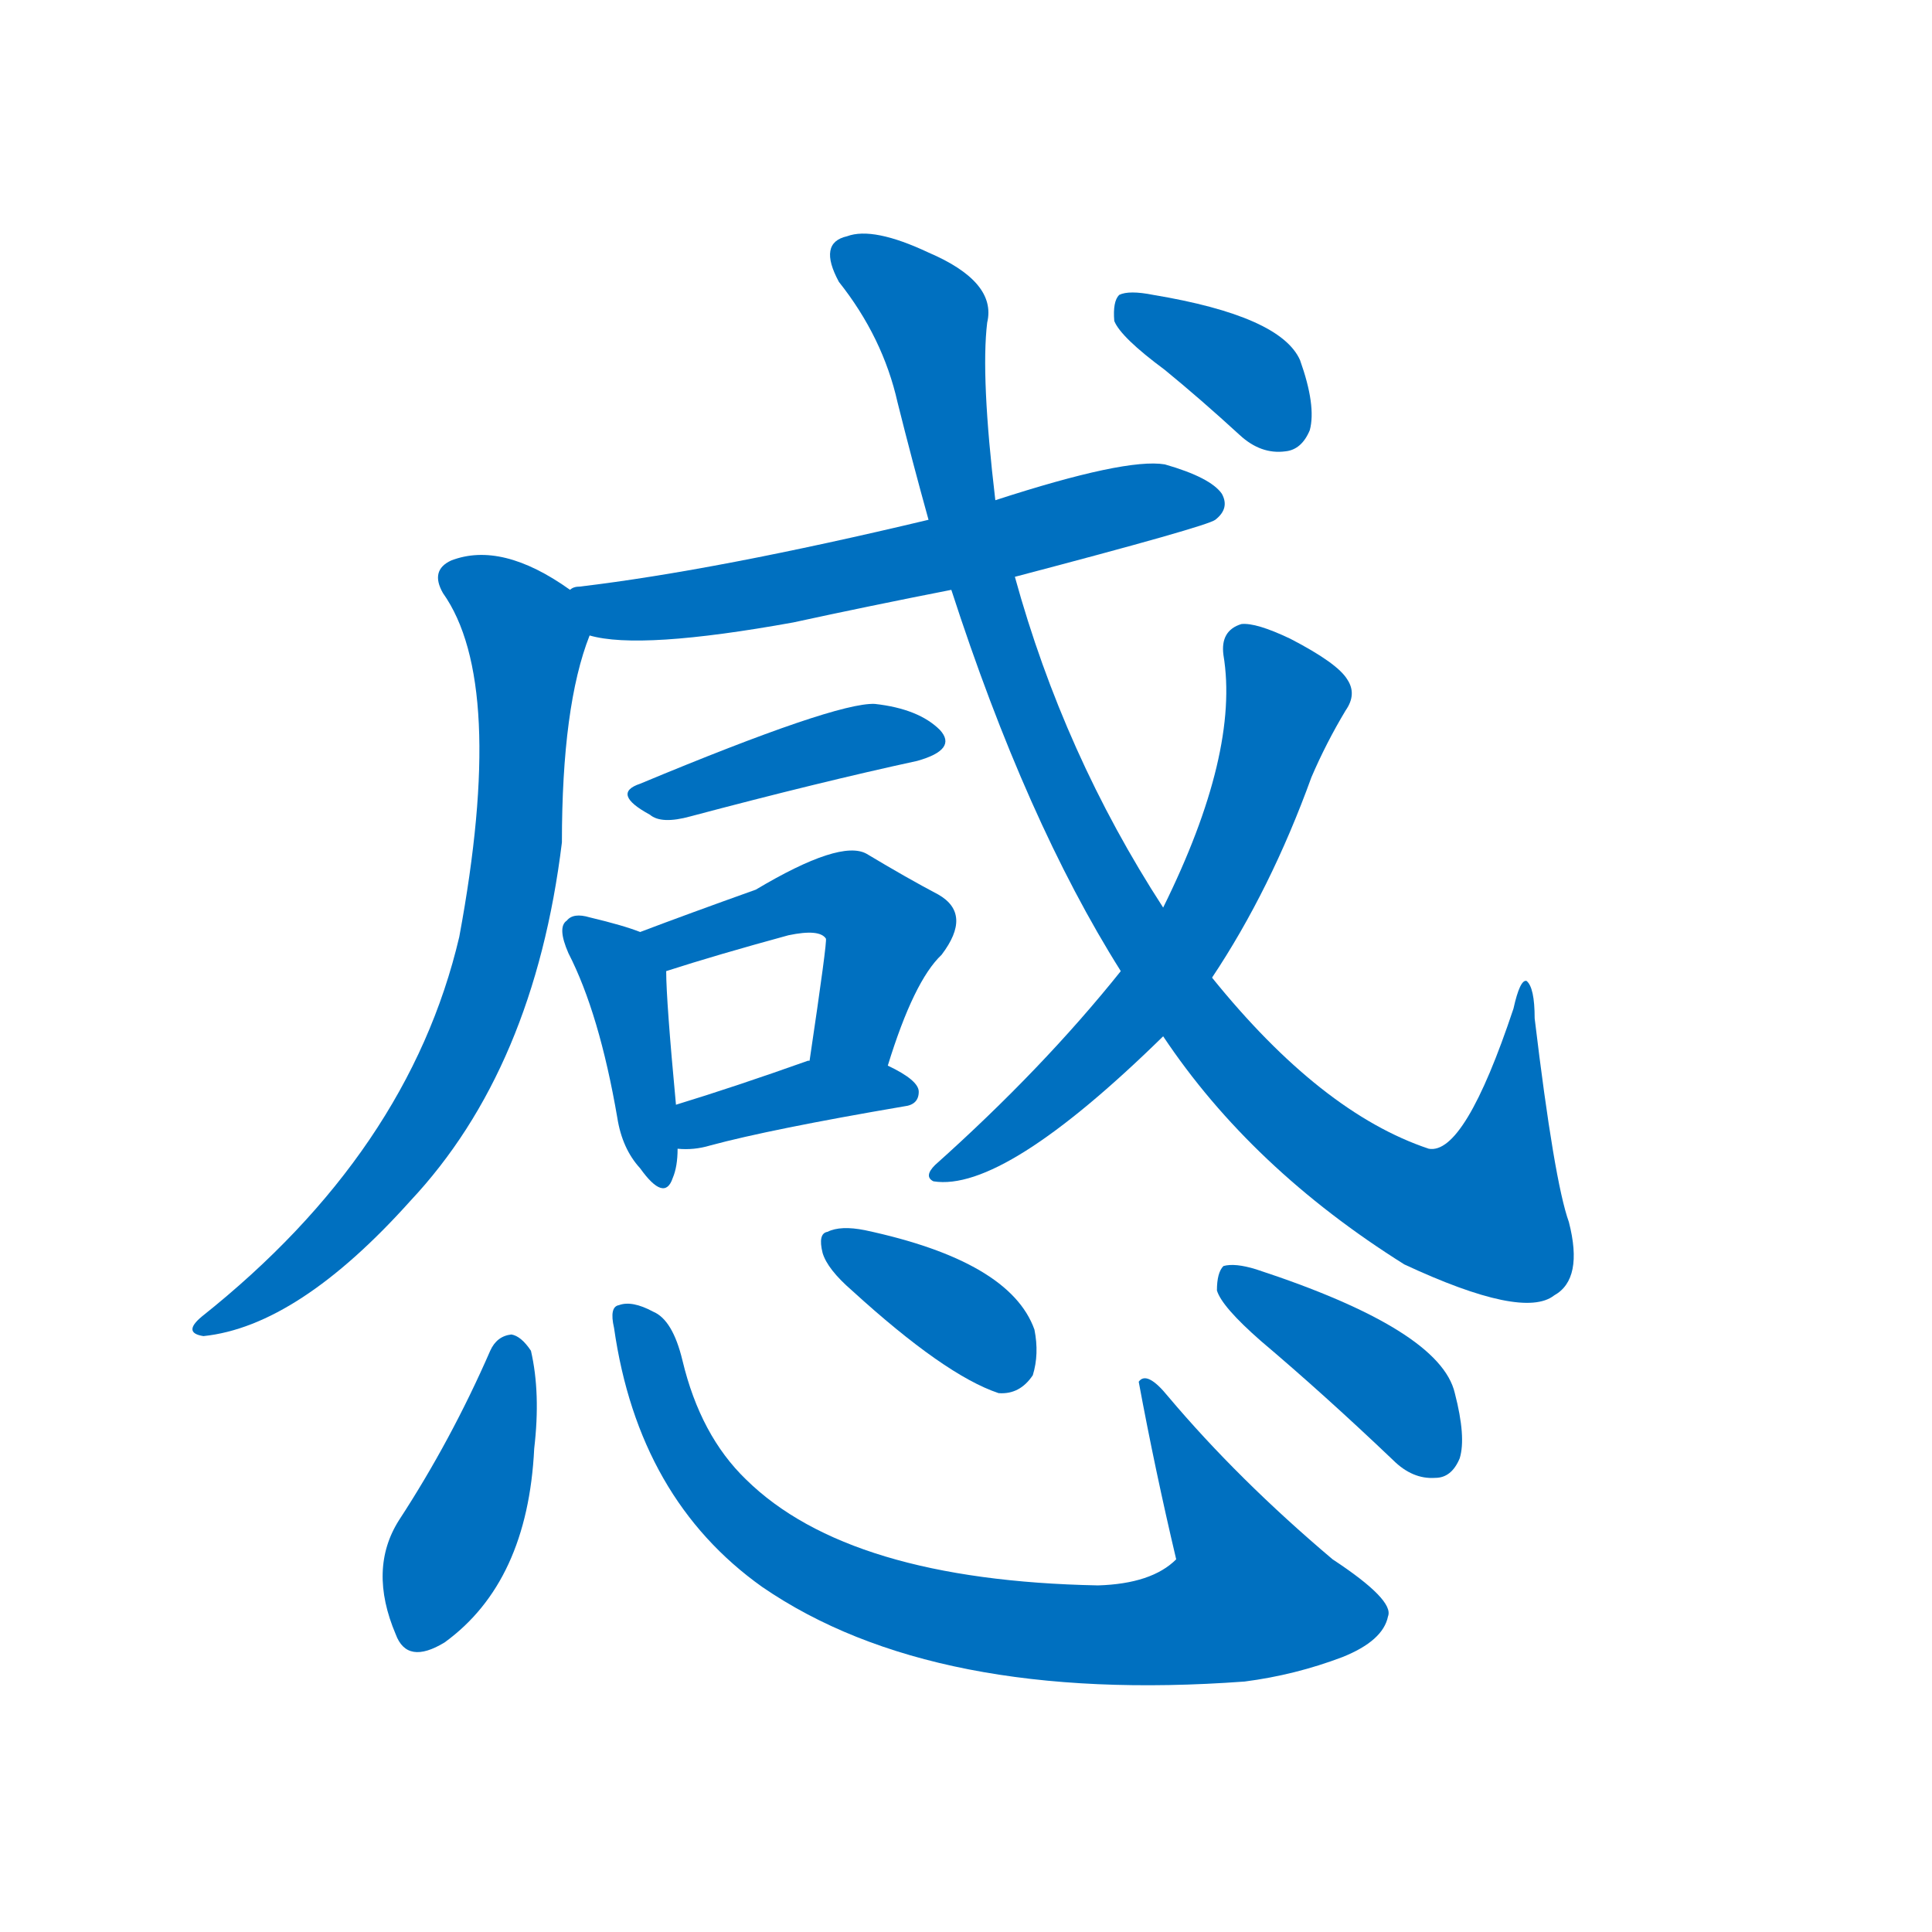 <svg width='83' height='83' >
                                <g transform="translate(3, 70) scale(0.07, -0.07)">
                                    <!-- 先将完整的字以灰色字体绘制完成，层级位于下面 -->
                                                                        <path d="M 580 646 Q 698 677 703 681 Q 712 688 707 697 Q 700 707 672 715 Q 648 719 568 693 L 527 681 Q 397 650 313 640 Q 309 640 307 638 C 278 631 290 616 319 610 Q 350 601 444 618 Q 490 628 541 638 L 580 646 Z" style="fill: #0070C0;"></path>
                                                                        <path d="M 307 638 Q 265 668 234 656 Q 221 650 229 636 Q 268 581 239 425 Q 208 293 81 192 Q 69 182 82 180 Q 140 186 209 263 Q 285 344 302 483 Q 302 567 319 610 C 325 627 325 627 307 638 Z" style="fill: #0070C0;"></path>
                                                                        <path d="M 350 519 Q 332 513 356 500 Q 363 494 381 499 Q 460 520 520 533 Q 545 540 534 552 Q 521 565 494 568 Q 470 569 350 519 Z" style="fill: #0070C0;"></path>
                                                                        <path d="M 350 428 Q 340 432 319 437 Q 309 440 305 435 Q 299 431 306 415 Q 325 378 336 314 Q 339 295 350 283 Q 365 262 370 277 Q 373 284 373 295 L 372 322 Q 366 386 366 404 C 366 422 366 422 350 428 Z" style="fill: #0070C0;"></path>
                                                                        <path d="M 502 346 Q 518 398 535 414 Q 554 439 533 451 Q 514 461 489 476 Q 473 485 421 454 Q 379 439 350 428 C 322 417 337 395 366 404 Q 397 414 441 426 Q 460 430 464 424 Q 465 423 454 349 C 450 319 493 317 502 346 Z" style="fill: #0070C0;"></path>
                                                                        <path d="M 373 295 Q 383 294 393 297 Q 430 307 512 321 Q 521 322 521 330 Q 521 337 502 346 L 454 349 L 453 349 Q 408 333 372 322 C 343 313 343 296 373 295 Z" style="fill: #0070C0;"></path>
                                                                        <path d="M 671 364 Q 725 283 819 224 Q 892 190 911 205 Q 929 215 920 250 Q 911 275 899 375 Q 899 394 894 398 Q 890 399 886 381 Q 856 291 834 295 Q 768 317 701 400 L 671 443 Q 610 537 580 646 L 568 693 Q 559 769 563 802 Q 569 827 527 845 Q 493 861 477 855 Q 459 851 472 827 Q 499 793 508 753 Q 517 717 527 681 L 541 638 Q 587 496 645 404 L 671 364 Z" style="fill: #0070C0;"></path>
                                                                        <path d="M 645 404 Q 597 344 531 285 Q 524 278 530 275 Q 573 268 671 364 L 701 400 Q 737 454 762 523 Q 771 544 783 564 Q 790 574 784 583 Q 778 593 749 608 Q 728 618 719 617 Q 706 613 708 598 Q 718 538 671 443 L 645 404 Z" style="fill: #0070C0;"></path>
                                                                        <path d="M 672 773 Q 694 755 718 733 Q 731 721 746 723 Q 756 724 761 736 Q 765 751 755 779 Q 743 806 665 819 Q 650 822 644 819 Q 640 815 641 803 Q 645 793 672 773 Z" style="fill: #0070C0;"></path>
                                                                        <path d="M 258 171 Q 234 116 202 67 Q 183 37 200 -3 Q 207 -22 230 -8 Q 281 29 285 111 Q 289 145 283 171 Q 277 180 271 181 Q 262 180 258 171 Z" style="fill: #0070C0;"></path>
                                                                        <path d="M 334 185 Q 349 80 425 26 Q 530 -46 721 -32 Q 752 -28 781 -17 Q 806 -7 809 8 Q 813 18 775 43 Q 717 92 674 143 Q 661 159 656 152 Q 666 98 679 43 Q 664 28 631 27 Q 478 30 415 92 Q 387 119 376 165 Q 370 190 358 195 Q 345 202 337 199 Q 331 198 334 185 Z" style="fill: #0070C0;"></path>
                                                                        <path d="M 480 208 Q 537 156 570 145 Q 583 144 591 156 Q 595 169 592 184 Q 577 226 488 245 Q 473 248 465 244 Q 459 243 462 231 Q 465 221 480 208 Z" style="fill: #0070C0;"></path>
                                                                        <path d="M 731 177 Q 770 144 812 104 Q 824 92 838 93 Q 848 93 853 105 Q 857 118 850 145 Q 841 184 728 221 Q 715 225 708 223 Q 704 219 704 208 Q 707 198 731 177 Z" style="fill: #0070C0;"></path>
                                    
                                    
                                                                                                                                                                                                                                                                                                                                                                                                                                                                                                                                                                                                                                                                                                                                                                                                                                                                                                                                                                                                                                                                                                        </g>
                            </svg>